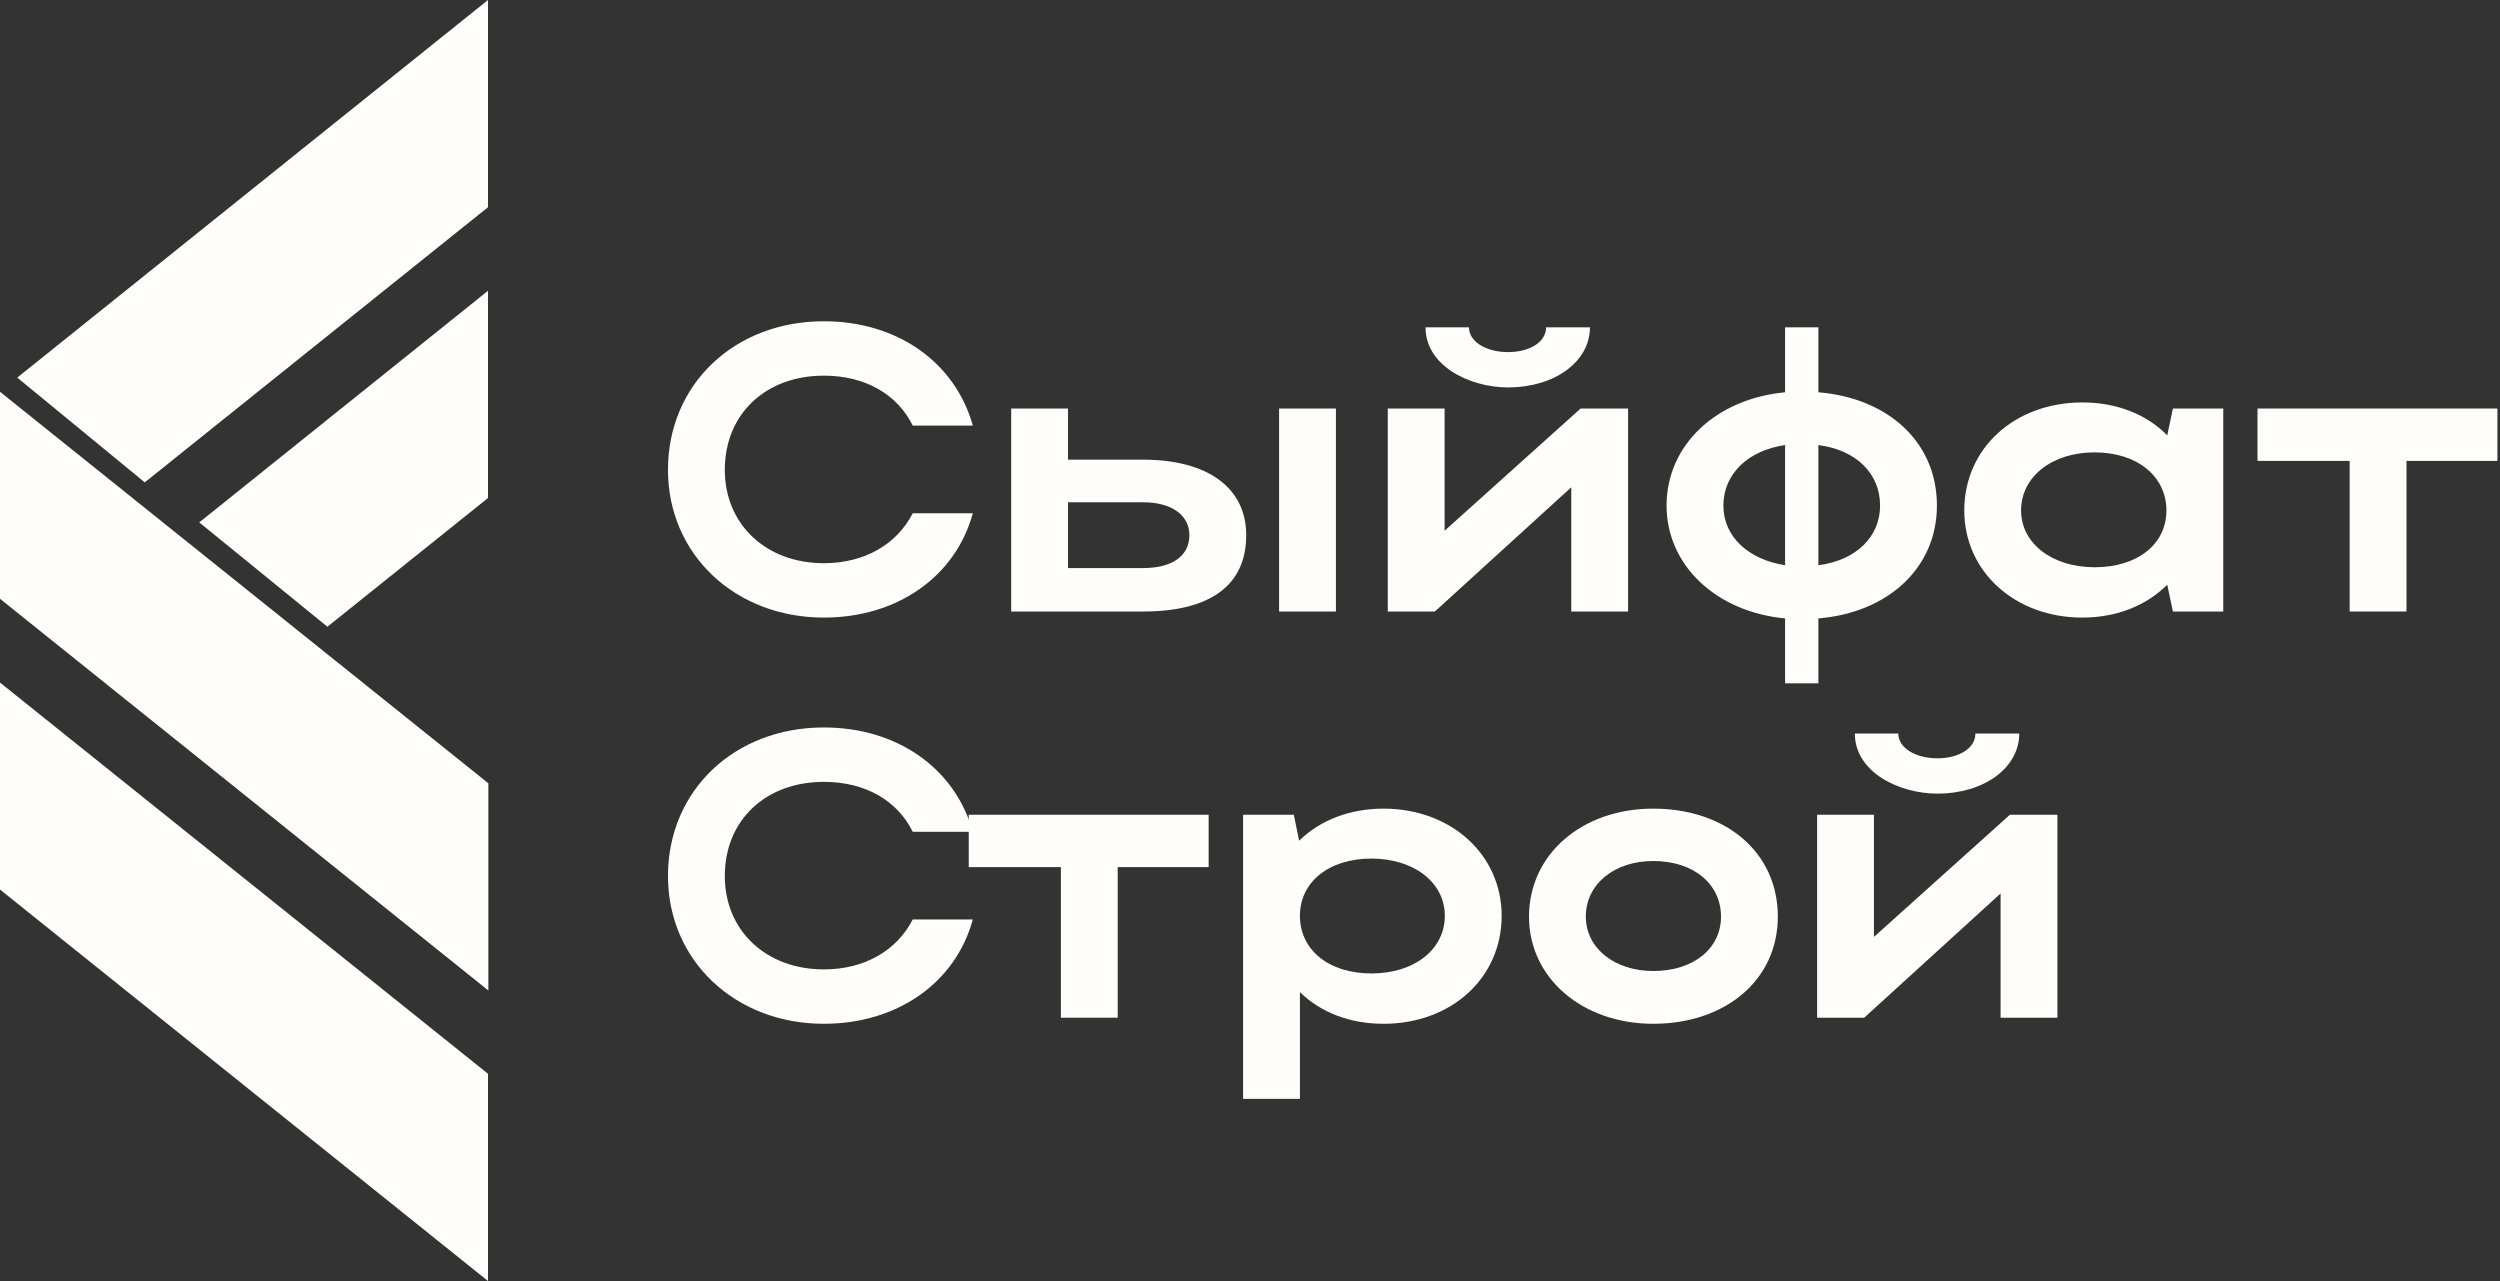<svg width="121" height="62" viewBox="0 0 121 62" fill="none" xmlns="http://www.w3.org/2000/svg">
<rect x="0" y="0" width="121" height="62" fill="#333333" stroke="none"/>
<path d="M35.081 22.74C35.081 25.392 37.085 27.259 39.875 27.259C41.859 27.259 43.411 26.335 44.177 24.842H47.085C46.24 27.927 43.411 29.891 39.875 29.891C35.572 29.891 32.33 26.826 32.33 22.74C32.33 18.594 35.552 15.549 39.875 15.549C43.411 15.549 46.221 17.514 47.085 20.598H44.177C43.431 19.085 41.879 18.182 39.875 18.182C37.065 18.182 35.081 20.028 35.081 22.74Z" fill="#FFFDFA"/>
<path d="M48.941 19.773H51.691V22.248H55.326C58.45 22.248 60.317 23.604 60.317 25.903C60.317 28.32 58.588 29.597 55.326 29.597H48.941V19.773ZM61.908 19.773H64.659V29.597H61.908V19.773ZM57.566 25.903C57.566 24.94 56.721 24.311 55.326 24.311H51.691V27.494H55.326C56.741 27.494 57.566 26.905 57.566 25.903Z" fill="#FFFDFA"/>
<path d="M72.984 18.751C71.137 18.751 68.996 17.71 68.996 15.844H71.098C71.098 16.531 71.923 17.042 72.984 17.042C74.045 17.042 74.831 16.551 74.831 15.844H76.953C76.953 17.494 75.263 18.751 72.984 18.751ZM78.799 29.597H76.049V23.584L69.447 29.597H67.168V19.773H69.919V25.687L76.501 19.773H78.799V29.597Z" fill="#FFFDFA"/>
<path d="M80.662 24.469C80.662 21.541 83.058 19.301 86.398 18.987V15.844H88.01V18.987C91.369 19.262 93.747 21.384 93.747 24.469C93.747 27.494 91.369 29.655 88.01 29.931V33.074H86.398V29.931C83.058 29.616 80.662 27.357 80.662 24.469ZM88.01 21.541V27.357C89.837 27.121 90.996 25.982 90.996 24.469C90.996 22.916 89.837 21.777 88.01 21.541ZM83.412 24.469C83.412 25.982 84.63 27.082 86.398 27.357V21.541C84.611 21.797 83.412 22.936 83.412 24.469Z" fill="#FFFDFA"/>
<path d="M107.606 29.597H105.169L104.894 28.3C103.892 29.302 102.458 29.891 100.788 29.891C97.527 29.891 95.071 27.671 95.071 24.704C95.071 21.698 97.507 19.478 100.788 19.478C102.438 19.478 103.892 20.048 104.894 21.07L105.169 19.773H107.606V29.597ZM97.821 24.704C97.821 26.296 99.315 27.455 101.378 27.455C103.46 27.455 104.855 26.335 104.855 24.704C104.855 23.054 103.44 21.895 101.378 21.895C99.315 21.895 97.821 23.074 97.821 24.704Z" fill="#FFFDFA"/>
<path d="M113.723 29.597V22.308H109.263V19.773H120.874V22.308H116.474V29.597H113.723Z" fill="#FFFDFA"/>
<path d="M35.081 42.4C35.081 45.052 37.085 46.919 39.875 46.919C41.859 46.919 43.411 45.995 44.177 44.502H47.085C46.24 47.587 43.411 49.551 39.875 49.551C35.572 49.551 32.33 46.486 32.33 42.4C32.33 38.254 35.552 35.209 39.875 35.209C43.411 35.209 46.221 37.174 47.085 40.258H44.177C43.431 38.745 41.879 37.842 39.875 37.842C37.065 37.842 35.081 39.688 35.081 42.4Z" fill="#FFFDFA"/>
<path d="M51.347 49.257V41.968H46.887V39.433H58.498V41.968H54.097V49.257H51.347Z" fill="#FFFDFA"/>
<path d="M60.165 39.433H62.621L62.877 40.691C63.879 39.708 65.313 39.138 66.963 39.138C70.225 39.138 72.68 41.358 72.68 44.325C72.68 47.331 70.244 49.551 66.963 49.551C65.332 49.551 63.918 49.001 62.916 48.019V53.186H60.165V39.433ZM69.93 44.325C69.93 42.714 68.437 41.555 66.374 41.555C64.311 41.555 62.916 42.695 62.916 44.325C62.916 45.976 64.311 47.115 66.374 47.115C68.476 47.115 69.93 45.936 69.93 44.325Z" fill="#FFFDFA"/>
<path d="M74.004 44.365C74.004 41.358 76.558 39.138 80.016 39.138C83.513 39.138 86.047 41.241 86.047 44.365C86.047 47.429 83.513 49.551 80.016 49.551C76.578 49.551 74.004 47.331 74.004 44.365ZM76.754 44.365C76.754 45.897 78.149 46.997 80.016 46.997C81.981 46.997 83.297 45.897 83.297 44.365C83.297 42.793 81.981 41.673 80.016 41.673C78.13 41.673 76.754 42.793 76.754 44.365Z" fill="#FFFDFA"/>
<path d="M93.763 38.411C91.916 38.411 89.775 37.37 89.775 35.504H91.877C91.877 36.191 92.702 36.702 93.763 36.702C94.824 36.702 95.61 36.211 95.61 35.504H97.732C97.732 37.154 96.042 38.411 93.763 38.411ZM99.579 49.257H96.828V43.245L90.227 49.257H87.948V39.433H90.698V45.347L97.28 39.433H99.579V49.257Z" fill="#FFFDFA"/>
<path fill-rule="evenodd" clip-rule="evenodd" d="M9.644 25.284L15.847 30.334L23.619 24.103V14.074L9.644 25.284Z" fill="#FFFDFA"/>
<path fill-rule="evenodd" clip-rule="evenodd" d="M0.835 18.276L7.006 23.347L23.619 10.029V0L0.835 18.276Z" fill="#FFFDFA"/>
<path fill-rule="evenodd" clip-rule="evenodd" d="M-1.65752e-06 28.981L-2.5333e-06 18.963L23.637 37.912L23.637 47.94L-1.65752e-06 28.981Z" fill="#FFFDFA"/>
<path fill-rule="evenodd" clip-rule="evenodd" d="M-1.65629e-06 43.054L-2.53207e-06 33.036L23.619 51.971L23.619 62L-1.65629e-06 43.054Z" fill="#FFFDFA"/>
</svg>
